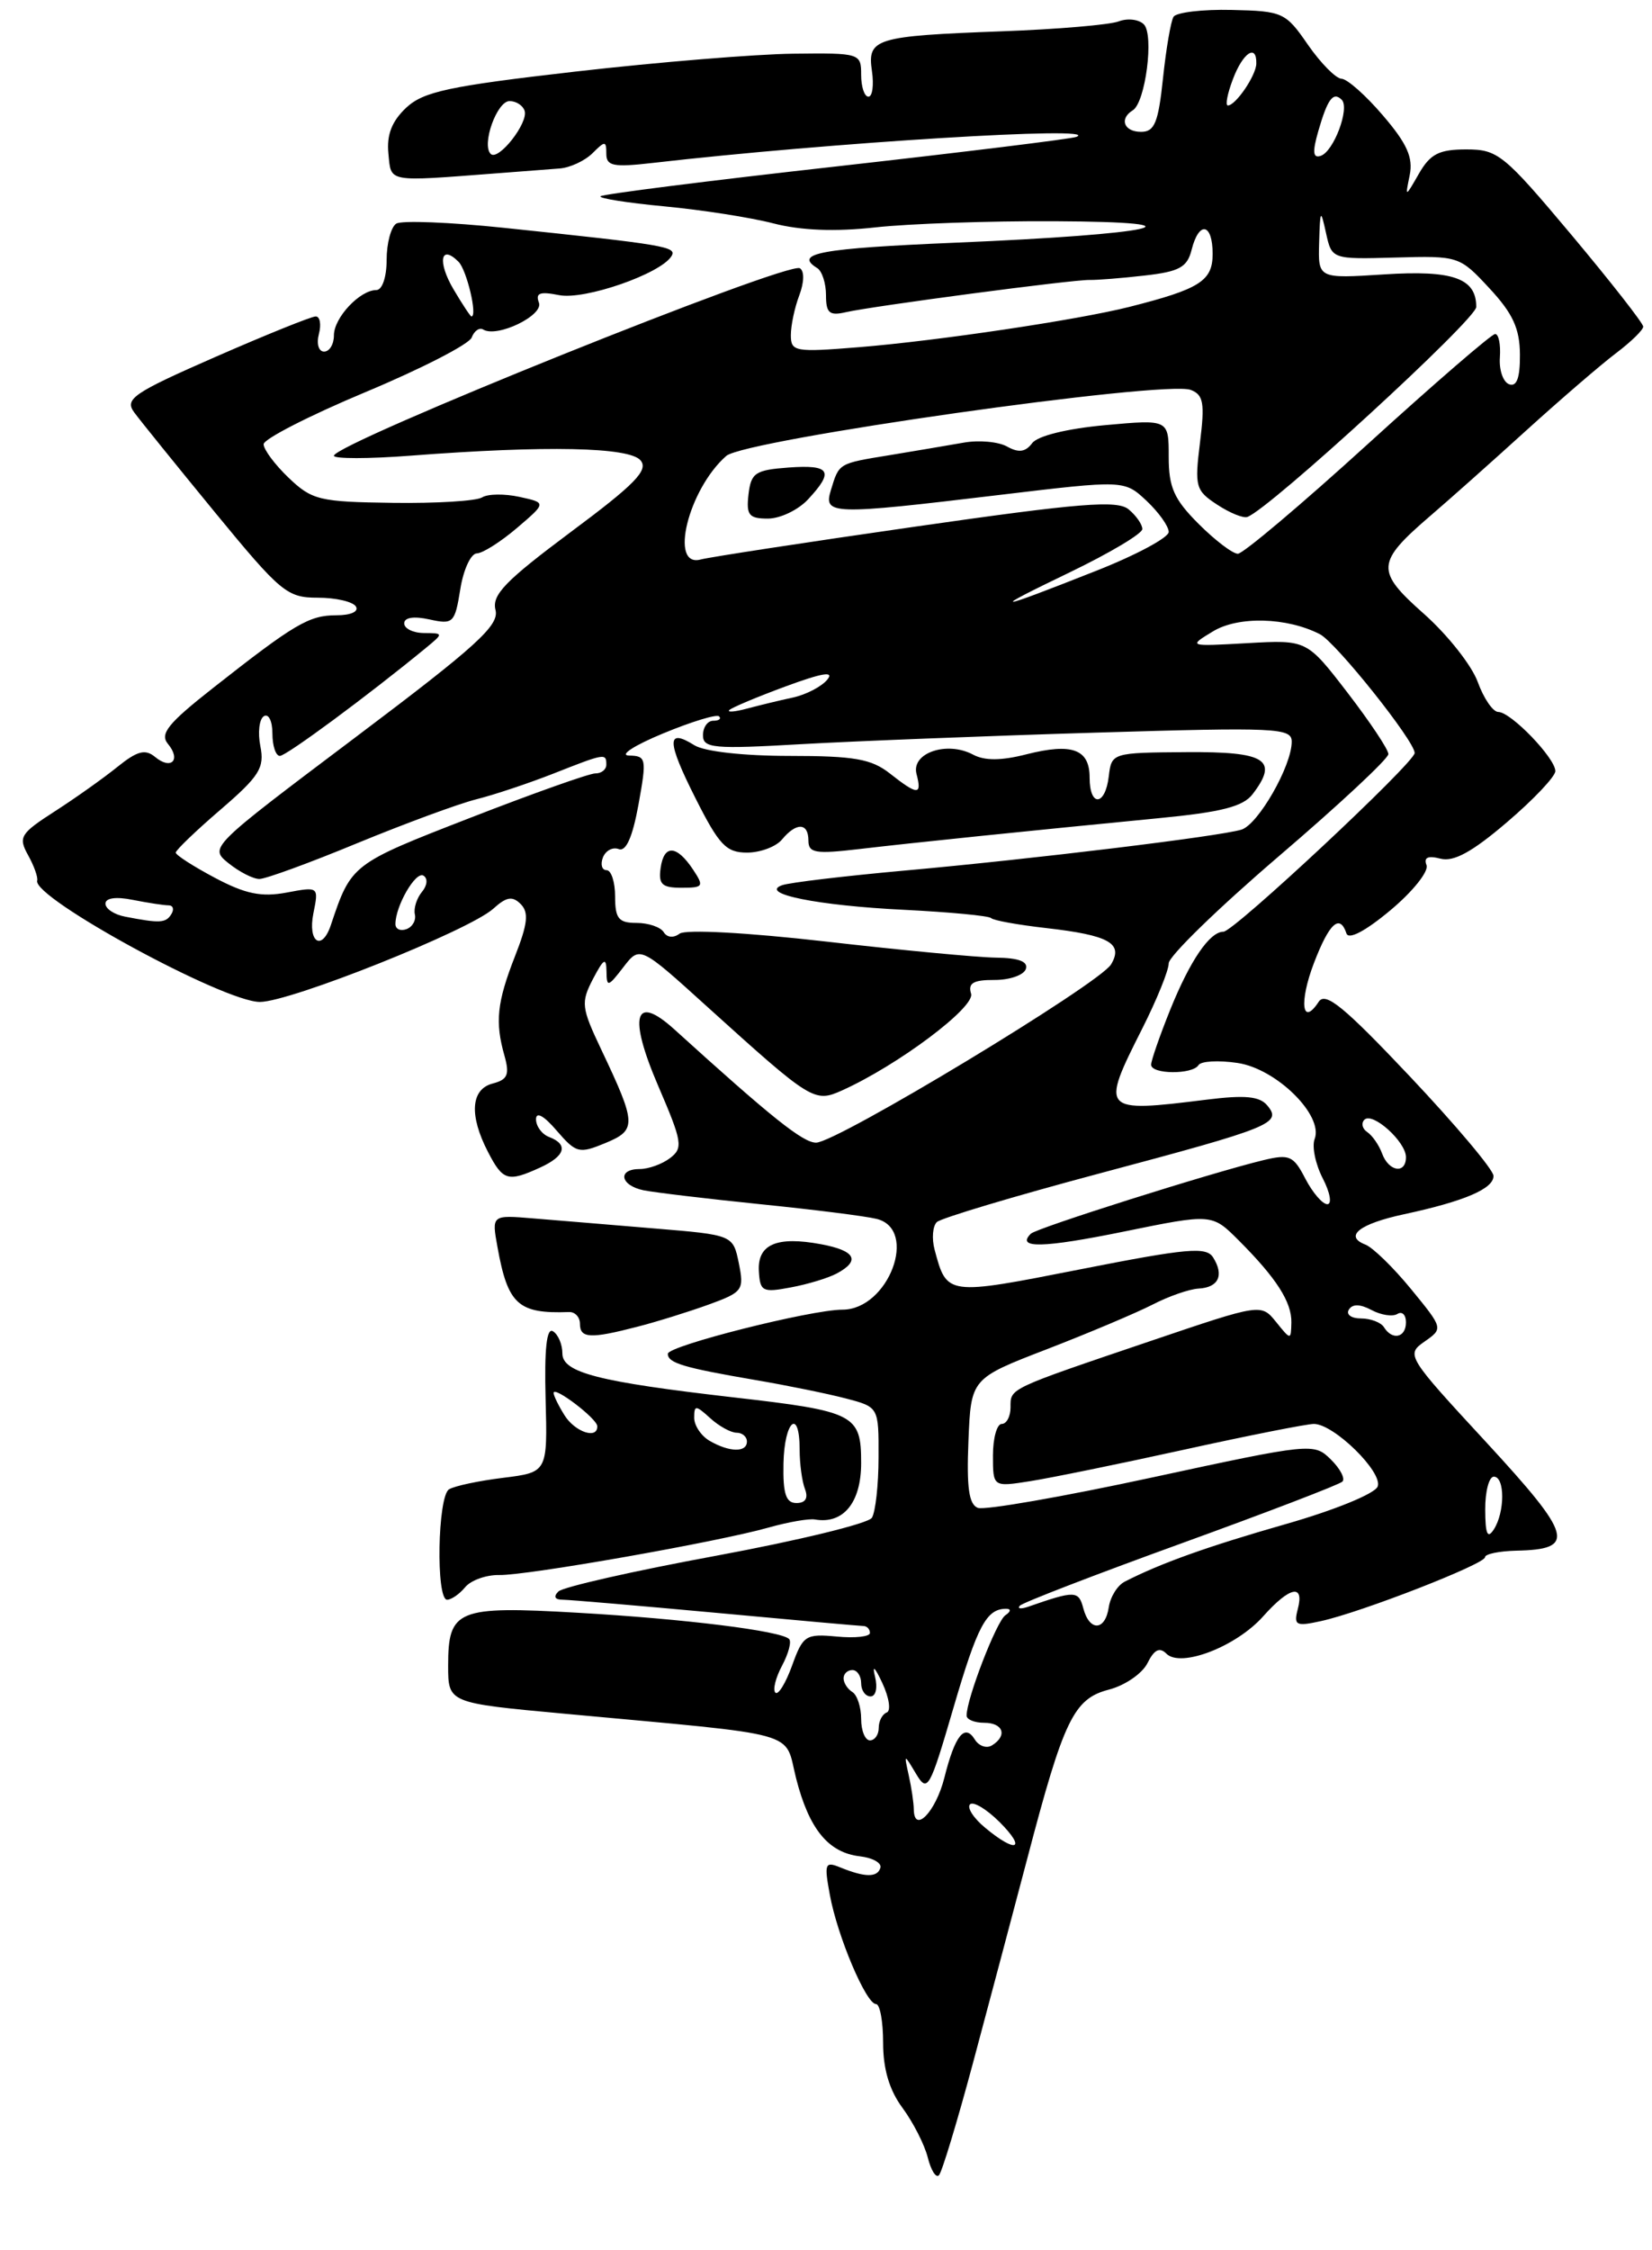 <?xml version="1.0" encoding="UTF-8" standalone="no"?>
<!DOCTYPE svg PUBLIC "-//W3C//DTD SVG 1.1//EN" "http://www.w3.org/Graphics/SVG/1.1/DTD/svg11.dtd" >
<svg xmlns="http://www.w3.org/2000/svg" xmlns:xlink="http://www.w3.org/1999/xlink" version="1.1" viewBox="0 0 188 256">
 <g >
 <path fill="currentColor"
d=" M 110.73 234.69 C 112.53 227.98 115.30 217.53 116.90 211.47 C 121.06 195.61 122.19 193.27 126.18 192.23 C 128.01 191.76 129.99 190.40 130.58 189.22 C 131.35 187.67 131.96 187.36 132.74 188.14 C 134.37 189.77 140.68 187.34 143.75 183.89 C 146.77 180.50 148.46 180.15 147.69 183.06 C 147.21 184.92 147.47 185.06 150.33 184.43 C 154.91 183.43 169.00 177.94 169.00 177.16 C 169.00 176.80 170.59 176.47 172.53 176.42 C 179.41 176.28 179.00 174.78 169.15 164.10 C 160.11 154.32 159.99 154.12 162.10 152.64 C 164.25 151.14 164.25 151.14 160.58 146.66 C 158.56 144.19 156.22 141.92 155.39 141.60 C 152.91 140.64 154.71 139.23 159.80 138.14 C 166.68 136.66 170.01 135.23 169.96 133.77 C 169.94 133.07 165.67 128.00 160.48 122.50 C 152.95 114.53 150.84 112.80 150.07 113.97 C 148.17 116.87 147.82 114.03 149.53 109.56 C 151.27 105.02 152.47 103.92 153.23 106.20 C 153.48 106.94 155.41 105.92 158.23 103.56 C 160.76 101.45 162.61 99.14 162.34 98.43 C 162.00 97.55 162.49 97.32 163.93 97.69 C 165.43 98.08 167.54 96.93 171.50 93.54 C 174.53 90.96 177.00 88.34 177.00 87.73 C 177.00 86.25 171.94 81.00 170.51 81.00 C 169.90 81.00 168.85 79.46 168.17 77.59 C 167.49 75.71 164.74 72.23 162.06 69.85 C 156.51 64.93 156.57 64.02 162.84 58.63 C 164.85 56.91 169.72 52.58 173.66 49.00 C 177.61 45.42 182.22 41.45 183.92 40.17 C 185.61 38.89 187.00 37.54 187.00 37.16 C 187.00 36.78 183.33 32.09 178.84 26.73 C 171.14 17.56 170.46 17.00 166.87 17.00 C 163.77 17.00 162.77 17.51 161.48 19.75 C 159.90 22.50 159.90 22.50 160.43 19.91 C 160.83 17.93 160.12 16.33 157.40 13.16 C 155.45 10.87 153.32 8.98 152.67 8.96 C 152.03 8.94 150.31 7.20 148.85 5.10 C 146.31 1.41 145.98 1.26 140.17 1.13 C 136.84 1.05 133.87 1.41 133.55 1.91 C 133.24 2.42 132.70 5.57 132.35 8.91 C 131.82 13.95 131.39 15.00 129.86 15.00 C 127.91 15.00 127.34 13.52 128.91 12.55 C 130.36 11.66 131.35 3.95 130.17 2.77 C 129.60 2.20 128.32 2.05 127.32 2.43 C 126.32 2.82 120.35 3.33 114.06 3.56 C 99.57 4.10 98.68 4.37 99.23 8.10 C 99.46 9.69 99.28 11.00 98.83 11.00 C 98.37 11.00 98.00 9.88 98.00 8.51 C 98.00 6.06 97.87 6.02 90.25 6.11 C 85.99 6.16 74.86 7.07 65.52 8.14 C 51.05 9.80 48.19 10.42 46.22 12.26 C 44.59 13.80 43.99 15.33 44.20 17.47 C 44.53 20.79 43.92 20.68 56.50 19.72 C 59.25 19.51 62.48 19.26 63.68 19.17 C 64.88 19.08 66.56 18.29 67.43 17.43 C 68.86 16.00 69.00 16.01 69.00 17.50 C 69.00 18.89 69.80 19.05 74.25 18.54 C 94.39 16.22 125.58 14.30 122.50 15.57 C 121.95 15.80 109.64 17.31 95.14 18.94 C 80.64 20.56 68.58 22.09 68.34 22.33 C 68.10 22.56 71.38 23.08 75.63 23.48 C 79.87 23.88 85.46 24.75 88.03 25.42 C 91.14 26.22 95.04 26.38 99.61 25.87 C 103.40 25.45 112.58 25.13 120.00 25.17 C 137.97 25.25 131.49 26.66 108.75 27.61 C 93.34 28.26 90.28 28.82 93.00 30.50 C 93.55 30.84 94.00 32.23 94.00 33.58 C 94.00 35.62 94.39 35.95 96.25 35.52 C 99.32 34.82 122.13 31.80 124.00 31.85 C 124.83 31.87 127.64 31.65 130.25 31.35 C 134.23 30.90 135.11 30.41 135.61 28.41 C 136.45 25.08 138.00 25.39 138.00 28.88 C 138.00 31.96 136.56 32.88 128.50 34.92 C 122.63 36.40 106.65 38.78 97.75 39.50 C 90.46 40.09 90.00 40.01 90.00 38.13 C 90.00 37.03 90.43 34.99 90.96 33.60 C 91.52 32.12 91.55 30.84 91.03 30.52 C 89.67 29.68 38.00 50.47 38.00 51.85 C 38.00 52.21 41.94 52.21 46.75 51.84 C 62.17 50.66 71.64 50.86 72.90 52.38 C 73.82 53.49 72.28 55.08 64.95 60.53 C 57.50 66.09 55.95 67.68 56.39 69.40 C 56.83 71.16 54.25 73.50 40.35 83.96 C 23.80 96.42 23.80 96.42 26.01 98.21 C 27.23 99.19 28.80 100.00 29.52 100.00 C 30.23 100.00 35.24 98.17 40.65 95.93 C 46.07 93.70 52.16 91.45 54.19 90.94 C 56.23 90.43 60.18 89.11 62.98 88.01 C 68.86 85.69 69.00 85.67 69.00 87.00 C 69.00 87.55 68.44 88.00 67.75 87.99 C 67.06 87.99 60.64 90.27 53.47 93.06 C 40.01 98.29 39.97 98.32 37.65 105.25 C 36.63 108.28 35.01 107.20 35.66 103.93 C 36.28 100.86 36.28 100.86 32.60 101.55 C 29.74 102.08 27.93 101.71 24.46 99.87 C 22.01 98.57 20.00 97.28 20.00 97.00 C 20.00 96.73 22.29 94.52 25.10 92.11 C 29.53 88.30 30.12 87.35 29.63 84.90 C 29.32 83.35 29.50 81.81 30.03 81.48 C 30.56 81.15 31.00 82.03 31.00 83.44 C 31.00 84.85 31.38 86.00 31.85 86.00 C 32.58 86.00 41.80 79.19 48.40 73.77 C 50.50 72.04 50.50 72.04 48.25 72.02 C 47.01 72.01 46.00 71.51 46.00 70.92 C 46.00 70.25 47.09 70.08 48.86 70.47 C 51.58 71.07 51.76 70.89 52.38 67.05 C 52.73 64.82 53.58 62.98 54.26 62.96 C 54.94 62.94 57.00 61.63 58.84 60.06 C 62.19 57.20 62.19 57.20 59.12 56.53 C 57.43 56.16 55.51 56.18 54.86 56.59 C 54.20 57.00 49.62 57.28 44.69 57.21 C 36.35 57.10 35.51 56.90 32.85 54.36 C 31.28 52.86 30.00 51.14 30.00 50.54 C 30.00 49.95 35.21 47.28 41.57 44.62 C 47.94 41.96 53.39 39.16 53.68 38.40 C 53.97 37.63 54.56 37.23 54.99 37.49 C 56.56 38.46 61.89 35.88 61.33 34.43 C 60.91 33.33 61.44 33.14 63.64 33.58 C 66.54 34.15 75.16 31.16 76.41 29.15 C 77.08 28.07 75.78 27.85 57.35 25.92 C 51.22 25.28 45.71 25.06 45.10 25.44 C 44.50 25.81 44.00 27.67 44.00 29.56 C 44.00 31.52 43.50 33.00 42.83 33.00 C 40.95 33.00 38.00 36.15 38.00 38.15 C 38.00 39.17 37.50 40.00 36.88 40.00 C 36.26 40.00 36.00 39.12 36.29 38.00 C 36.58 36.90 36.41 36.00 35.93 36.00 C 35.44 36.00 30.31 38.07 24.53 40.60 C 15.17 44.70 14.16 45.39 15.26 46.90 C 15.94 47.83 20.09 52.96 24.47 58.30 C 31.95 67.40 32.67 68.00 36.16 68.00 C 38.21 68.00 40.16 68.45 40.50 69.00 C 40.86 69.58 39.92 70.00 38.28 70.00 C 35.17 70.00 33.54 70.96 24.22 78.29 C 19.12 82.30 18.16 83.49 19.11 84.63 C 20.64 86.47 19.47 87.64 17.64 86.11 C 16.52 85.19 15.62 85.43 13.36 87.25 C 11.79 88.52 8.58 90.80 6.23 92.31 C 2.31 94.83 2.06 95.24 3.19 97.28 C 3.87 98.50 4.34 99.81 4.23 100.19 C 3.69 102.14 25.48 114.00 29.58 113.99 C 33.06 113.98 53.41 105.85 56.14 103.38 C 57.63 102.03 58.31 101.91 59.25 102.85 C 60.20 103.80 60.06 105.09 58.61 108.78 C 56.55 114.04 56.32 116.28 57.41 120.11 C 58.01 122.26 57.77 122.83 56.07 123.27 C 53.58 123.92 53.37 126.88 55.53 131.05 C 57.23 134.34 57.79 134.51 61.45 132.84 C 64.33 131.53 64.72 130.21 62.50 129.36 C 61.67 129.05 61.00 128.13 61.00 127.34 C 61.00 126.44 61.89 126.92 63.35 128.63 C 65.57 131.20 65.90 131.28 68.88 130.05 C 72.48 128.56 72.45 127.89 68.41 119.38 C 66.16 114.63 66.09 114.06 67.48 111.38 C 68.71 109.04 68.99 108.88 69.02 110.50 C 69.04 112.34 69.19 112.31 70.93 110.05 C 72.82 107.59 72.82 107.59 80.50 114.55 C 92.36 125.27 92.67 125.47 95.82 124.06 C 102.16 121.21 111.00 114.59 110.51 113.05 C 110.14 111.85 110.76 111.48 113.16 111.49 C 114.89 111.50 116.50 110.94 116.74 110.25 C 117.03 109.40 115.95 108.98 113.33 108.95 C 111.22 108.92 102.53 108.10 94.00 107.12 C 84.97 106.09 78.02 105.72 77.34 106.22 C 76.65 106.74 75.91 106.67 75.53 106.05 C 75.17 105.47 73.78 105.00 72.44 105.00 C 70.40 105.00 70.00 104.51 70.00 102.00 C 70.00 100.35 69.56 99.00 69.03 99.00 C 68.50 99.00 68.31 98.35 68.61 97.56 C 68.92 96.77 69.72 96.34 70.41 96.60 C 71.24 96.92 71.98 95.26 72.66 91.54 C 73.61 86.28 73.55 86.00 71.58 85.96 C 70.44 85.93 72.16 84.81 75.42 83.46 C 78.67 82.11 81.56 81.23 81.83 81.50 C 82.11 81.78 81.81 82.00 81.17 82.00 C 80.52 82.00 80.00 82.74 80.00 83.65 C 80.00 85.13 81.20 85.24 91.25 84.66 C 97.44 84.31 112.51 83.72 124.75 83.35 C 145.28 82.73 147.00 82.81 147.00 84.38 C 147.00 87.14 143.18 93.81 141.27 94.39 C 138.72 95.16 117.56 97.73 103.00 99.04 C 96.12 99.66 89.83 100.41 89.00 100.71 C 86.32 101.67 93.04 103.03 102.90 103.51 C 108.08 103.77 112.52 104.19 112.79 104.45 C 113.05 104.72 115.85 105.22 119.01 105.58 C 126.22 106.40 127.87 107.32 126.44 109.72 C 125.12 111.93 95.22 130.00 92.87 130.00 C 91.38 130.00 87.83 127.17 76.74 117.11 C 72.19 112.99 71.47 115.56 74.92 123.58 C 77.64 129.90 77.76 130.61 76.26 131.75 C 75.36 132.44 73.80 133.00 72.81 133.00 C 70.23 133.00 70.57 134.87 73.25 135.42 C 74.49 135.67 80.45 136.38 86.50 137.00 C 92.55 137.61 98.51 138.36 99.75 138.67 C 104.56 139.84 101.12 149.00 95.87 149.00 C 92.29 149.00 76.00 153.11 76.00 154.02 C 76.00 155.07 77.77 155.60 86.00 157.01 C 89.58 157.62 94.19 158.56 96.25 159.10 C 100.00 160.08 100.00 160.08 99.98 165.79 C 99.98 168.93 99.63 172.03 99.22 172.68 C 98.81 173.33 90.82 175.27 81.48 177.00 C 72.14 178.72 64.07 180.55 63.55 181.06 C 62.95 181.65 63.14 182.00 64.05 182.00 C 64.85 182.01 72.70 182.68 81.50 183.49 C 90.30 184.31 97.84 184.98 98.25 184.99 C 98.66 184.99 99.00 185.35 99.00 185.78 C 99.00 186.20 97.30 186.39 95.23 186.19 C 91.68 185.86 91.38 186.05 90.14 189.49 C 89.41 191.50 88.56 192.89 88.24 192.57 C 87.92 192.26 88.27 190.87 89.00 189.50 C 89.73 188.13 90.10 186.76 89.80 186.47 C 88.87 185.54 77.94 184.18 65.72 183.48 C 52.02 182.69 51.00 183.11 51.00 189.50 C 51.00 193.75 51.00 193.75 64.25 194.97 C 91.64 197.51 89.20 196.82 90.60 202.33 C 92.07 208.09 94.27 210.78 97.85 211.19 C 99.31 211.36 100.36 211.95 100.19 212.50 C 99.85 213.62 98.43 213.60 95.61 212.45 C 93.88 211.74 93.78 212.02 94.44 215.59 C 95.30 220.29 98.57 228.00 99.69 228.00 C 100.14 228.00 100.50 229.99 100.50 232.42 C 100.50 235.40 101.21 237.80 102.71 239.82 C 103.92 241.46 105.21 243.99 105.58 245.45 C 105.94 246.90 106.51 247.82 106.85 247.48 C 107.19 247.15 108.93 241.39 110.73 234.69 Z  M 52.94 180.57 C 53.60 179.78 55.34 179.16 56.82 179.19 C 59.98 179.25 81.74 175.42 87.50 173.78 C 89.70 173.16 92.06 172.75 92.74 172.87 C 95.97 173.43 98.00 170.96 98.00 166.44 C 98.00 160.92 97.30 160.56 83.50 158.98 C 68.09 157.21 64.00 156.16 64.00 153.98 C 64.00 152.95 63.52 151.82 62.93 151.46 C 62.21 151.01 61.94 153.44 62.09 159.15 C 62.31 167.50 62.31 167.50 57.26 168.13 C 54.48 168.47 51.71 169.06 51.10 169.44 C 49.80 170.24 49.59 182.00 50.88 182.00 C 51.36 182.00 52.29 181.36 52.94 180.57 Z  M 72.50 150.95 C 74.70 150.39 78.35 149.25 80.62 148.43 C 84.53 147.01 84.70 146.78 84.08 143.72 C 83.42 140.50 83.42 140.50 74.46 139.76 C 69.53 139.35 63.35 138.83 60.72 138.62 C 55.95 138.22 55.95 138.22 56.61 141.86 C 57.79 148.42 58.96 149.48 64.75 149.27 C 65.44 149.24 66.00 149.85 66.00 150.61 C 66.00 152.27 67.18 152.33 72.50 150.95 Z  M 95.23 144.88 C 97.95 143.42 97.35 142.29 93.46 141.56 C 88.40 140.61 86.19 141.56 86.36 144.60 C 86.49 146.93 86.77 147.08 89.98 146.47 C 91.90 146.12 94.26 145.40 95.23 144.88 Z  M 78.87 98.93 C 77.00 96.12 75.56 96.05 75.18 98.75 C 74.92 100.61 75.33 101.00 77.55 101.00 C 80.05 101.00 80.14 100.85 78.87 98.93 Z  M 89.00 95.50 C 90.64 93.53 92.00 93.59 92.00 95.64 C 92.00 97.05 92.81 97.18 97.75 96.60 C 103.87 95.88 116.60 94.57 131.82 93.09 C 138.99 92.40 141.47 91.77 142.55 90.35 C 145.55 86.43 144.06 85.50 134.98 85.57 C 126.55 85.63 126.50 85.65 126.18 88.32 C 125.78 91.72 124.00 91.84 124.00 88.47 C 124.00 85.23 122.01 84.50 116.80 85.82 C 113.95 86.55 112.04 86.56 110.73 85.85 C 107.76 84.27 103.68 85.66 104.30 88.05 C 104.94 90.50 104.45 90.50 101.27 88.00 C 99.16 86.34 97.22 86.00 89.85 86.00 C 84.63 86.00 80.17 85.50 79.03 84.79 C 75.84 82.79 75.86 84.30 79.15 90.82 C 81.83 96.14 82.64 97.00 85.01 97.00 C 86.52 97.00 88.32 96.33 89.00 95.50 Z  M 112.11 207.94 C 110.79 206.85 110.02 205.65 110.39 205.28 C 110.76 204.91 112.27 205.82 113.76 207.30 C 116.87 210.42 115.65 210.89 112.11 207.94 Z  M 103.99 205.83 C 103.98 205.10 103.73 203.38 103.42 202.00 C 102.87 199.50 102.87 199.50 104.25 201.81 C 105.56 203.99 105.79 203.58 108.50 194.31 C 111.24 184.94 112.26 183.03 114.50 183.03 C 115.08 183.03 115.05 183.34 114.41 183.77 C 113.41 184.44 110.00 193.26 110.00 195.18 C 110.00 195.63 110.90 196.00 112.00 196.00 C 114.17 196.00 114.68 197.46 112.89 198.57 C 112.28 198.95 111.40 198.65 110.94 197.91 C 109.79 196.04 108.68 197.42 107.47 202.25 C 106.49 206.14 104.02 208.69 103.99 205.83 Z  M 98.00 195.56 C 98.00 194.22 97.55 192.84 97.00 192.50 C 96.45 192.16 96.00 191.46 96.00 190.94 C 96.00 190.42 96.45 190.00 97.00 190.00 C 97.55 190.00 98.00 190.68 98.00 191.50 C 98.00 192.32 98.48 193.00 99.07 193.00 C 99.67 193.00 99.89 192.03 99.58 190.75 C 99.23 189.36 99.56 189.65 100.42 191.50 C 101.19 193.15 101.41 194.65 100.91 194.83 C 100.41 195.02 100.00 195.80 100.00 196.58 C 100.00 197.36 99.55 198.00 99.00 198.00 C 98.45 198.00 98.00 196.90 98.00 195.56 Z  M 123.28 182.97 C 122.75 180.95 122.34 180.94 117.00 182.80 C 116.17 183.08 115.75 183.03 116.06 182.68 C 116.37 182.33 124.62 179.15 134.39 175.61 C 144.16 172.07 152.43 168.90 152.77 168.56 C 153.11 168.22 152.51 167.08 151.44 166.03 C 149.53 164.15 149.22 164.18 131.07 168.10 C 120.94 170.29 112.03 171.84 111.28 171.55 C 110.26 171.16 109.99 169.22 110.21 163.93 C 110.50 156.83 110.50 156.83 119.16 153.49 C 123.92 151.65 129.31 149.37 131.15 148.43 C 132.98 147.48 135.34 146.66 136.40 146.60 C 138.68 146.48 139.33 145.08 138.05 143.05 C 137.27 141.82 135.12 142.01 122.94 144.41 C 107.70 147.41 107.76 147.41 106.36 142.18 C 106.02 140.90 106.14 139.48 106.62 139.03 C 107.11 138.58 115.42 136.09 125.09 133.51 C 144.82 128.25 145.91 127.80 144.22 125.77 C 143.35 124.72 141.69 124.56 137.29 125.11 C 125.32 126.60 125.21 126.48 130.00 117.00 C 131.65 113.73 133.00 110.40 133.00 109.60 C 133.00 108.80 138.62 103.33 145.50 97.44 C 152.38 91.56 158.00 86.32 158.00 85.79 C 158.00 85.27 155.91 82.14 153.36 78.82 C 148.72 72.79 148.72 72.79 141.96 73.17 C 135.20 73.55 135.20 73.55 138.04 71.83 C 140.92 70.08 146.44 70.22 150.20 72.15 C 152.04 73.09 161.01 84.33 160.99 85.67 C 160.97 86.78 140.41 106.00 139.23 106.00 C 137.67 106.00 135.44 109.26 133.17 114.88 C 131.98 117.84 131.00 120.66 131.00 121.13 C 131.00 122.24 135.71 122.27 136.39 121.18 C 136.67 120.72 138.66 120.61 140.82 120.93 C 145.24 121.57 150.64 126.89 149.61 129.58 C 149.28 130.43 149.70 132.45 150.53 134.06 C 151.37 135.68 151.60 137.00 151.05 137.00 C 150.50 137.00 149.38 135.69 148.55 134.10 C 147.20 131.48 146.74 131.28 143.78 131.99 C 137.85 133.42 117.96 139.71 117.31 140.36 C 115.60 142.06 118.70 141.99 127.88 140.12 C 137.92 138.07 137.92 138.07 140.95 141.10 C 145.26 145.41 147.01 148.14 146.96 150.47 C 146.91 152.48 146.90 152.48 145.22 150.40 C 143.52 148.30 143.52 148.30 131.01 152.54 C 114.63 158.09 115.00 157.92 115.00 160.11 C 115.00 161.15 114.55 162.00 114.00 162.00 C 113.45 162.00 113.00 163.61 113.00 165.59 C 113.00 169.18 113.00 169.18 117.25 168.51 C 119.59 168.14 127.48 166.53 134.79 164.92 C 142.10 163.31 148.73 162.00 149.52 162.00 C 151.80 162.00 157.40 167.50 156.78 169.12 C 156.48 169.93 151.87 171.81 146.37 173.38 C 137.38 175.95 132.08 177.85 128.00 179.94 C 127.17 180.36 126.36 181.67 126.18 182.85 C 125.78 185.57 123.98 185.64 123.28 182.97 Z  M 169.02 171.75 C 169.01 169.69 169.45 168.00 170.00 168.00 C 171.27 168.00 171.27 172.03 170.00 174.00 C 169.28 175.12 169.03 174.54 169.02 171.75 Z  M 157.50 151.00 C 157.16 150.45 155.98 150.00 154.88 150.00 C 153.78 150.00 153.16 149.55 153.50 149.00 C 153.91 148.33 154.78 148.35 156.08 149.04 C 157.16 149.62 158.48 149.82 159.02 149.49 C 159.56 149.15 160.00 149.58 160.00 150.44 C 160.00 152.19 158.45 152.53 157.50 151.00 Z  M 157.29 131.25 C 156.94 130.29 156.18 129.19 155.60 128.80 C 155.03 128.42 154.88 127.79 155.27 127.39 C 156.20 126.47 160.00 129.90 160.00 131.65 C 160.00 133.60 158.05 133.31 157.29 131.25 Z  M 45.00 105.13 C 45.00 103.07 47.31 99.08 48.19 99.62 C 48.71 99.94 48.63 100.74 48.01 101.48 C 47.42 102.20 47.06 103.34 47.21 104.02 C 47.37 104.70 46.94 105.46 46.25 105.71 C 45.56 105.96 45.00 105.70 45.00 105.13 Z  M 14.25 104.29 C 13.01 104.06 12.00 103.39 12.00 102.81 C 12.00 102.16 13.20 101.99 15.12 102.38 C 16.84 102.72 18.67 103.00 19.18 103.00 C 19.70 103.00 19.84 103.45 19.50 104.00 C 18.87 105.02 18.21 105.06 14.25 104.29 Z  M 83.00 80.78 C 83.28 80.50 86.16 79.29 89.41 78.09 C 93.59 76.55 94.98 76.32 94.14 77.33 C 93.49 78.12 91.73 79.03 90.23 79.36 C 88.73 79.68 86.38 80.25 85.00 80.62 C 83.62 80.99 82.72 81.06 83.00 80.78 Z  M 121.75 65.11 C 126.29 62.92 130.00 60.71 130.00 60.19 C 130.00 59.67 129.30 58.66 128.44 57.95 C 127.15 56.88 122.95 57.22 104.19 59.91 C 91.71 61.70 80.71 63.39 79.75 63.65 C 76.11 64.65 78.33 55.66 82.65 51.87 C 84.77 50.02 132.55 43.23 135.51 44.36 C 136.96 44.92 137.12 45.85 136.56 50.36 C 135.94 55.36 136.06 55.81 138.51 57.41 C 139.95 58.36 141.50 58.99 141.96 58.81 C 144.54 57.85 168.00 36.33 168.00 34.92 C 168.00 31.65 165.35 30.71 157.49 31.22 C 150.00 31.70 150.00 31.70 150.12 27.60 C 150.23 23.81 150.29 23.73 150.90 26.50 C 151.56 29.50 151.56 29.50 158.81 29.30 C 165.99 29.10 166.10 29.13 169.50 32.80 C 172.16 35.66 172.95 37.37 172.97 40.33 C 172.99 42.98 172.61 44.03 171.75 43.72 C 171.06 43.48 170.58 42.09 170.69 40.64 C 170.79 39.19 170.55 38.00 170.15 38.00 C 169.75 38.00 163.24 43.62 155.68 50.50 C 148.12 57.38 141.46 63.00 140.87 63.00 C 140.28 63.00 138.27 61.47 136.40 59.60 C 133.60 56.80 133.00 55.45 133.00 51.96 C 133.00 47.71 133.00 47.71 125.75 48.37 C 121.41 48.77 118.08 49.59 117.46 50.42 C 116.70 51.43 115.93 51.54 114.62 50.81 C 113.63 50.25 111.40 50.05 109.66 50.36 C 107.92 50.67 104.14 51.30 101.26 51.78 C 95.38 52.74 95.50 52.67 94.56 55.75 C 93.69 58.58 94.54 58.61 113.73 56.31 C 127.95 54.61 127.95 54.61 130.48 56.98 C 131.86 58.28 133.00 59.87 133.00 60.52 C 133.00 61.16 129.29 63.15 124.75 64.94 C 112.98 69.59 112.39 69.62 121.75 65.11 Z  M 91.96 56.81 C 94.95 53.60 94.49 52.85 89.75 53.19 C 85.95 53.47 85.47 53.79 85.18 56.25 C 84.91 58.61 85.23 59.00 87.39 59.00 C 88.78 59.00 90.84 58.02 91.96 56.81 Z  M 51.62 32.93 C 49.76 29.79 50.13 27.73 52.18 29.78 C 53.12 30.72 54.37 36.00 53.65 36.00 C 53.53 36.00 52.62 34.62 51.62 32.93 Z  M 55.84 17.51 C 54.78 16.45 56.55 11.50 57.99 11.50 C 58.73 11.50 59.50 11.99 59.70 12.60 C 60.16 13.97 56.70 18.37 55.84 17.51 Z  M 150.02 14.93 C 151.08 11.25 151.72 10.39 152.69 11.35 C 153.63 12.30 151.78 17.24 150.30 17.73 C 149.41 18.03 149.34 17.30 150.02 14.93 Z  M 140.31 9.00 C 141.45 5.97 143.03 4.94 142.97 7.25 C 142.93 8.61 140.62 12.00 139.73 12.00 C 139.42 12.00 139.68 10.65 140.31 9.00 Z  M 89.16 166.50 C 89.26 161.62 91.00 160.12 91.00 164.92 C 91.00 166.52 91.27 168.55 91.61 169.42 C 92.00 170.45 91.66 171.00 90.64 171.00 C 89.44 171.00 89.09 169.96 89.16 166.50 Z  M 80.75 163.92 C 79.79 163.36 79.00 162.18 79.00 161.30 C 79.00 159.84 79.17 159.84 80.83 161.35 C 81.83 162.26 83.18 163.00 83.83 163.00 C 84.47 163.00 85.00 163.45 85.00 164.00 C 85.00 165.27 83.01 165.23 80.75 163.92 Z  M 64.24 161.01 C 63.56 159.92 63.00 158.78 63.00 158.47 C 63.00 157.63 67.93 161.38 67.97 162.25 C 68.03 163.79 65.44 162.93 64.24 161.01 Z "/>
</g>
</svg>